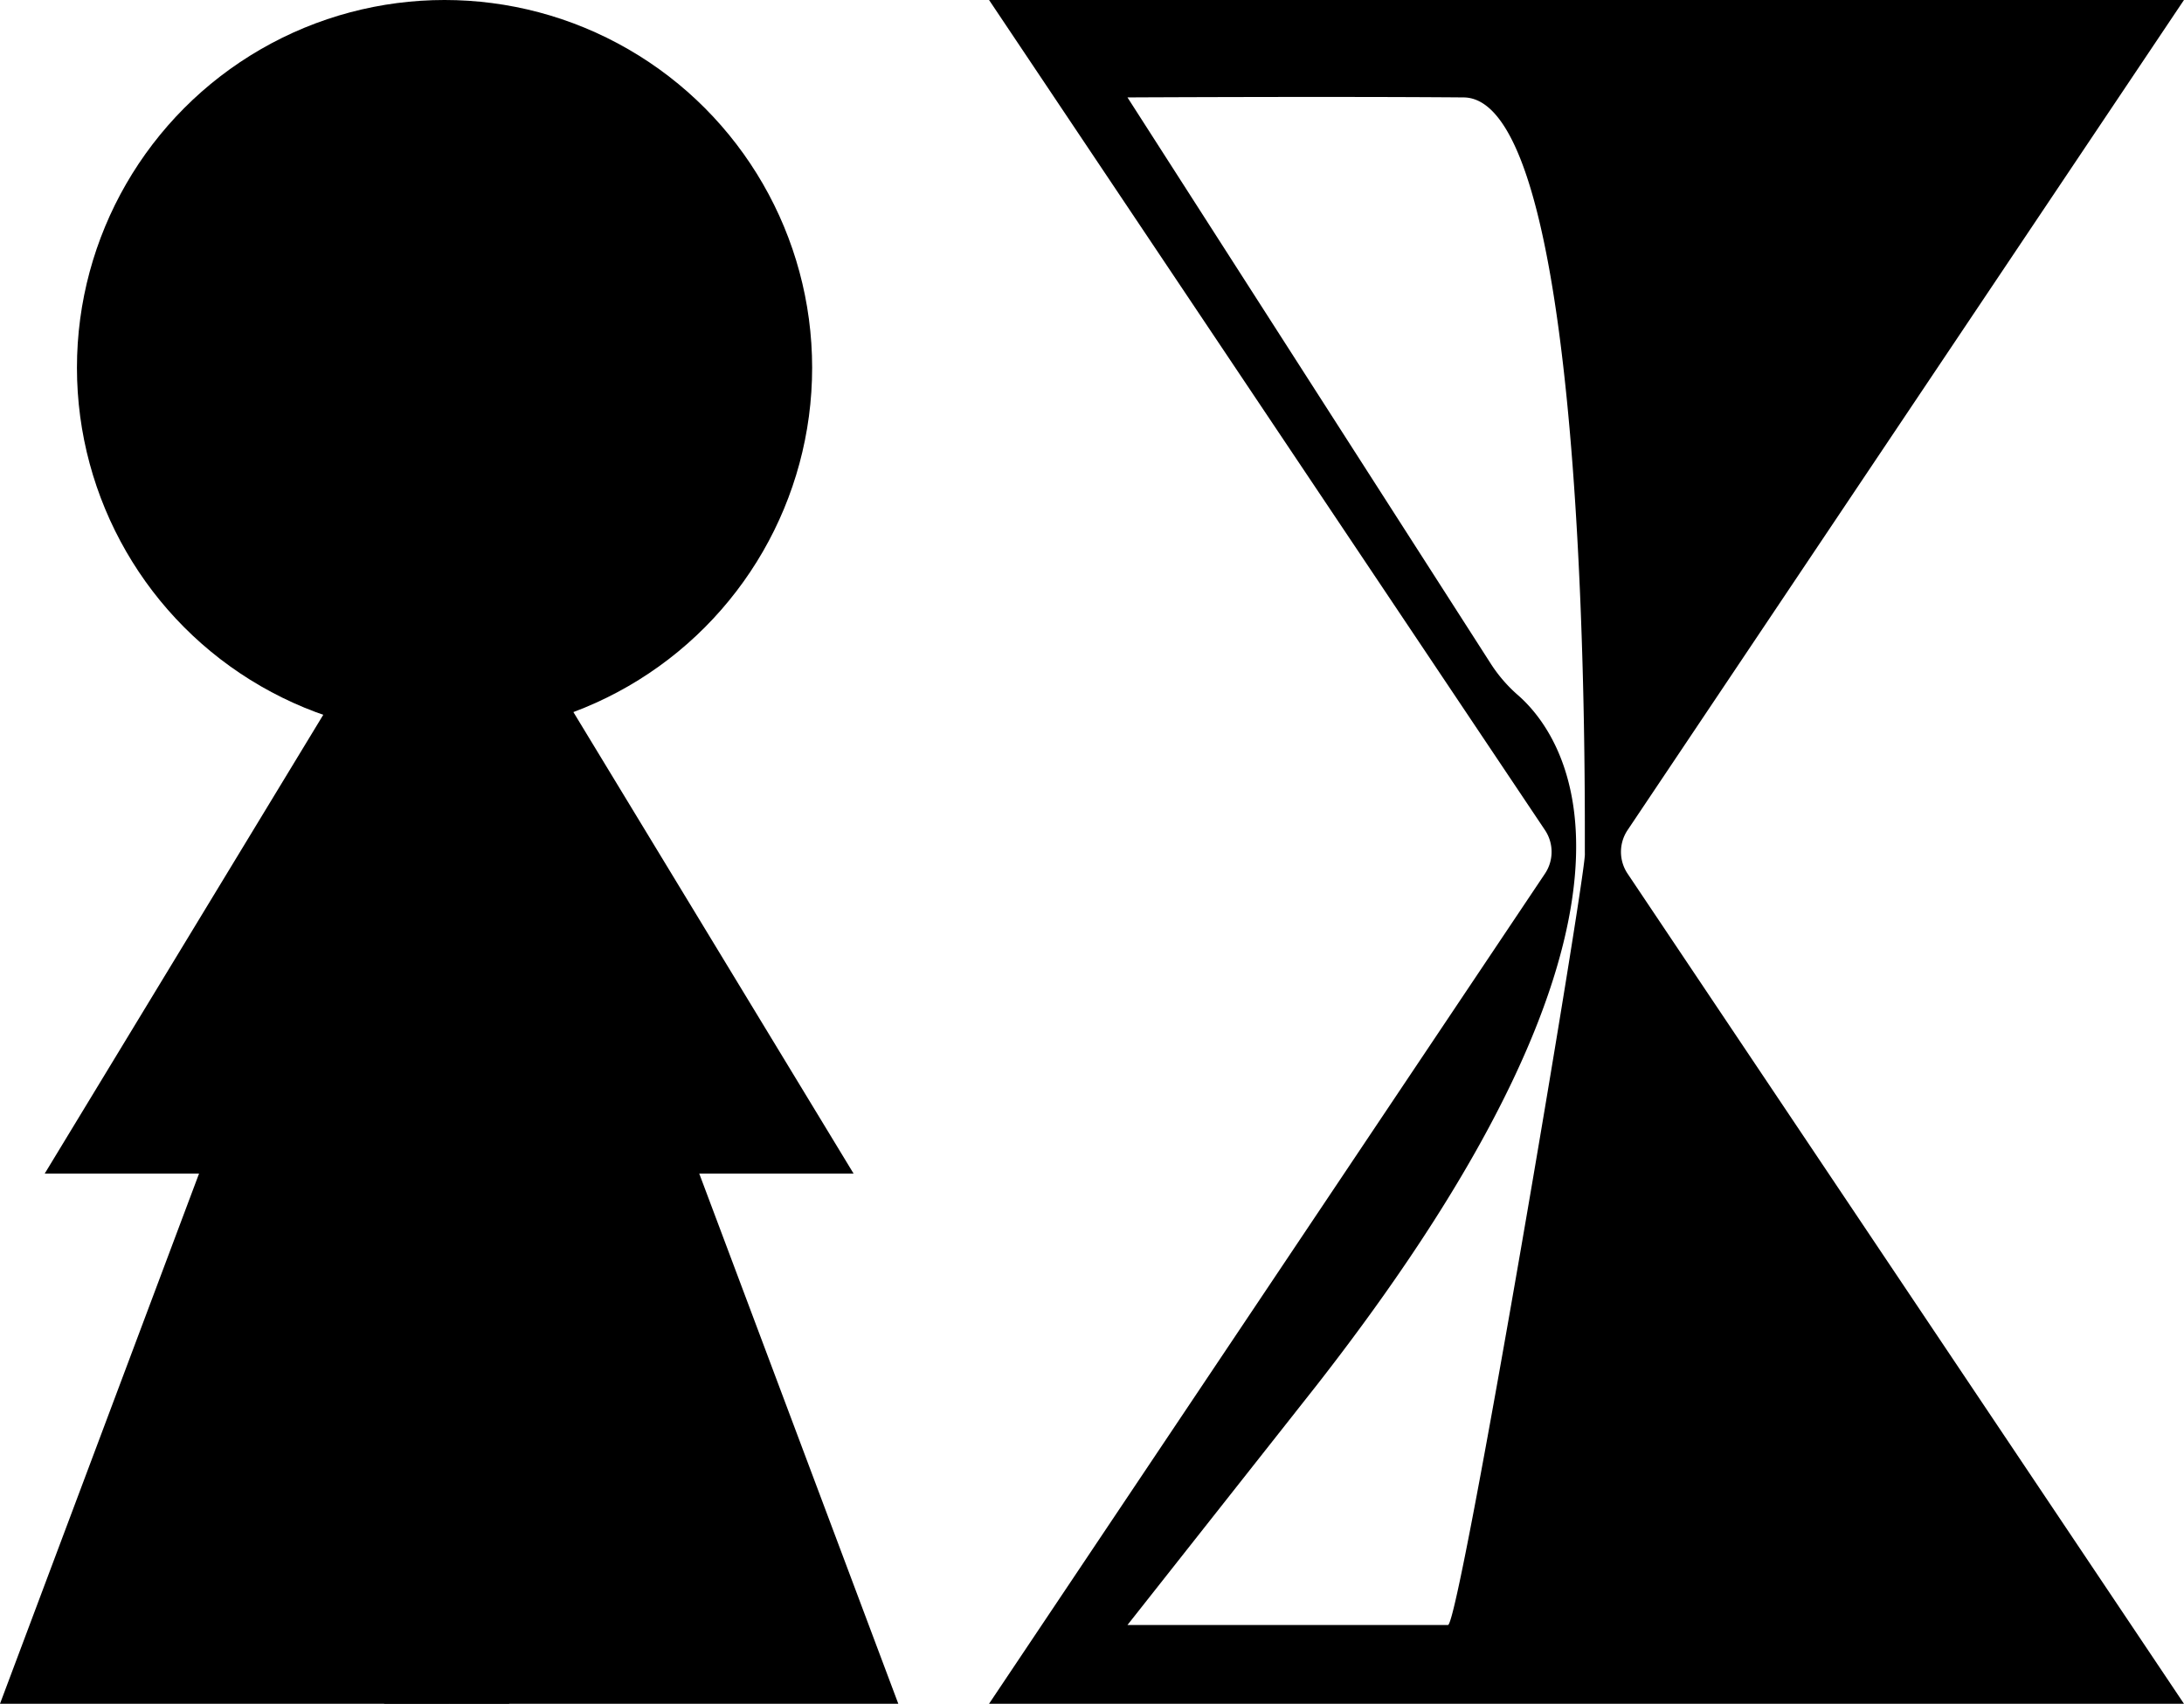 <svg id="Layer_1" data-name="Layer 1" xmlns="http://www.w3.org/2000/svg" viewBox="0 0 474.29 369.89">
  <g>
    <g>
      <circle cx="96.54" cy="79.83" r="79.83"/>
      <polyline points="97.54 110.17 97.54 254.79 9.71 254.79"/>
      <g>
        <polyline points="97.54 110.17 97.54 254.79 185.37 254.79"/>
        <polyline points="97.54 110.17 97.54 369.89 195.08 369.89"/>
        <polyline points="97.54 110.17 97.54 369.89 0 369.89"/>
      </g>
    </g>
    <rect x="83.42" y="141.86" width="27.16" height="228.02"/>
  </g>
  <path d="M438.67,300.15,559.49,119.94H300L420.72,300.15a8.5,8.5,0,0,1,0,9.47L300,489.83H559.49L438.67,309.62A8.5,8.5,0,0,1,438.67,300.15Zm-39,172.58H330.06L371,420.87C452.21,317,425,279.78,414.94,270.93a31.92,31.92,0,0,1-5.83-6.66L330.06,141.09s44.81-.23,73,0,26.21,159.11,26.33,164.28S402.17,472.73,399.67,472.73Z" transform="translate(-85.21 -119.94)"/>
</svg>
